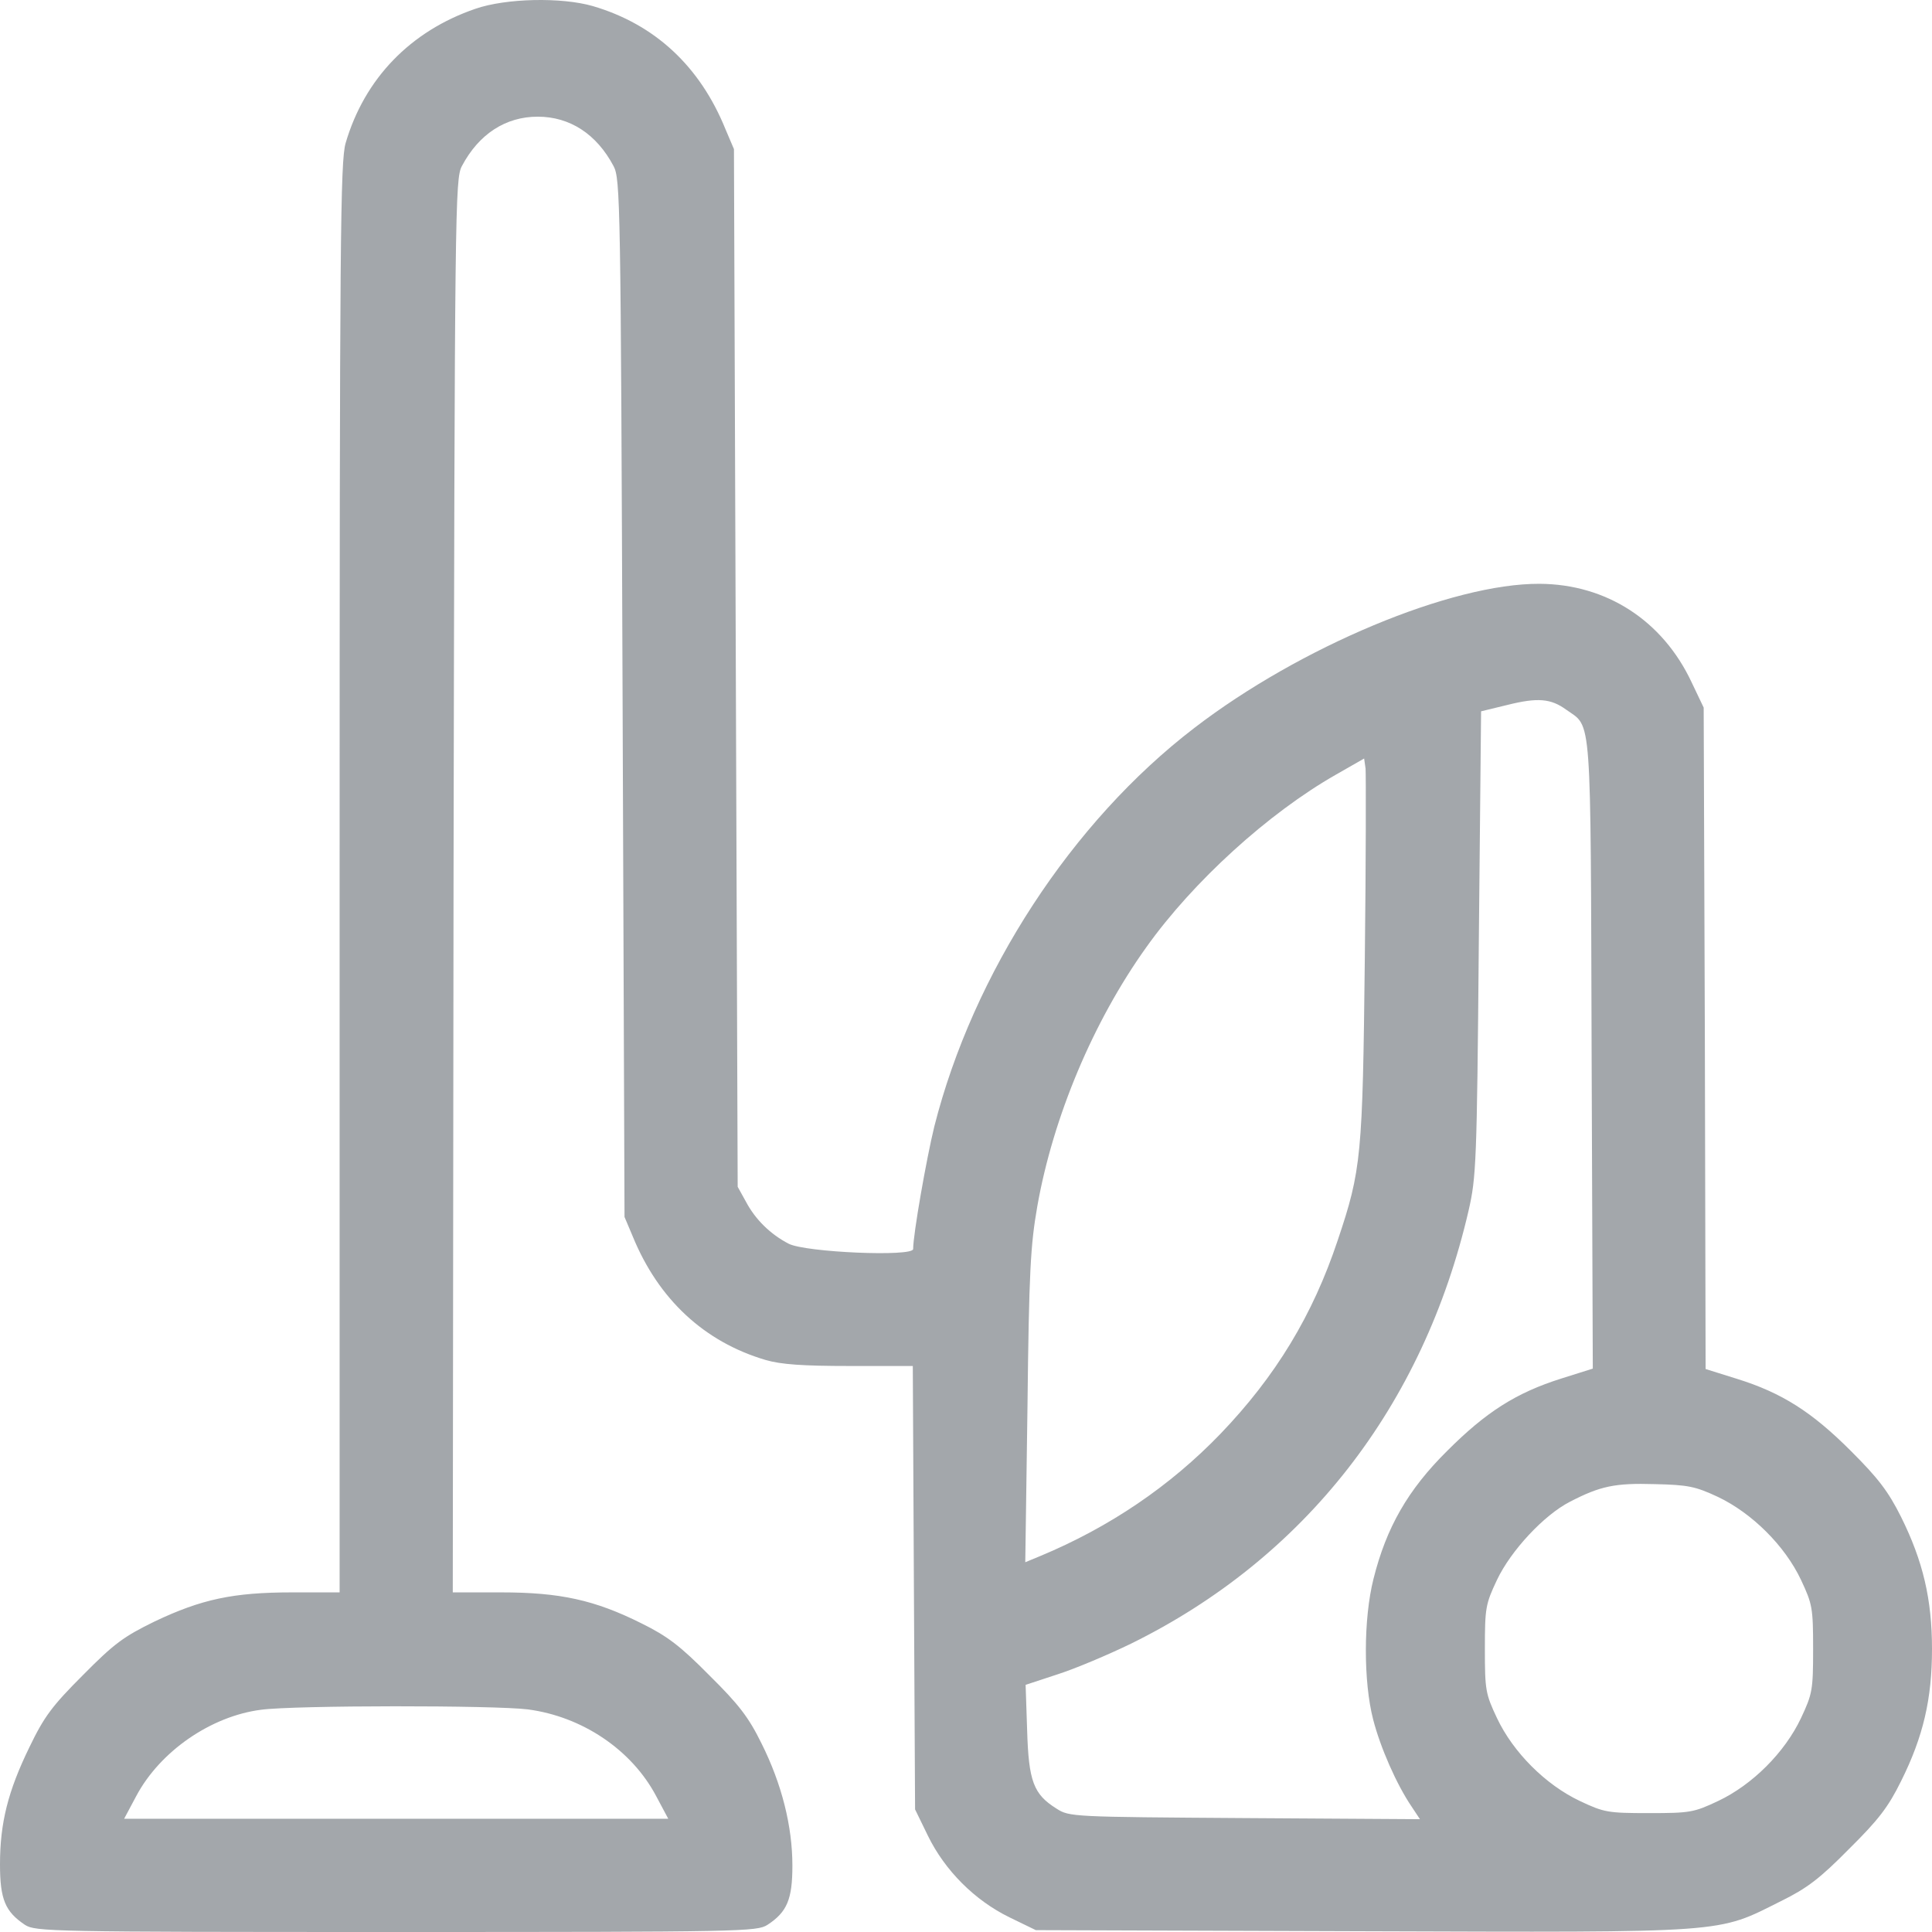 <svg width="28" height="28" viewBox="0 0 28 28" fill="none" xmlns="http://www.w3.org/2000/svg">
<path d="M6.891 0.127C5.95 0.449 5.283 1.138 5.009 2.074C4.933 2.342 4.922 3.408 4.922 12.726V23.078H4.233C3.38 23.078 2.92 23.177 2.242 23.499C1.794 23.718 1.657 23.817 1.203 24.276C0.755 24.724 0.64 24.878 0.427 25.32C0.115 25.96 0 26.42 0 27.021C0 27.53 0.077 27.705 0.361 27.896C0.514 27.994 0.716 28 5.742 28C10.768 28 10.97 27.994 11.123 27.896C11.408 27.71 11.484 27.524 11.484 27.038C11.484 26.469 11.331 25.856 11.036 25.266C10.85 24.888 10.708 24.703 10.281 24.281C9.86 23.855 9.674 23.713 9.297 23.527C8.619 23.188 8.116 23.078 7.263 23.078H6.562L6.573 12.836C6.59 2.965 6.595 2.593 6.694 2.407C6.94 1.942 7.328 1.691 7.793 1.691C8.258 1.691 8.646 1.942 8.892 2.407C8.991 2.593 8.996 2.916 9.023 10.118L9.051 17.637L9.171 17.921C9.543 18.829 10.205 19.447 11.096 19.71C11.32 19.775 11.632 19.797 12.316 19.797H13.229L13.245 23.007L13.262 26.223L13.448 26.605C13.694 27.109 14.126 27.541 14.629 27.787L15.012 27.973L19.737 27.989C25.102 28.006 24.872 28.022 25.812 27.552C26.19 27.366 26.376 27.224 26.797 26.797C27.223 26.376 27.366 26.19 27.552 25.813C27.874 25.167 28 24.62 28 23.899C28 23.177 27.869 22.624 27.552 21.985C27.366 21.613 27.218 21.421 26.824 21.028C26.261 20.464 25.823 20.185 25.173 19.983L24.719 19.841L24.708 15.045L24.691 10.255L24.516 9.888C24.095 8.991 23.28 8.466 22.312 8.461C21.038 8.455 18.84 9.374 17.309 10.55C15.531 11.912 14.104 14.104 13.541 16.325C13.426 16.795 13.234 17.889 13.234 18.102C13.234 18.217 11.676 18.151 11.43 18.025C11.167 17.889 10.948 17.675 10.812 17.418L10.691 17.2L10.664 9.68L10.637 2.161L10.516 1.877C10.145 0.958 9.488 0.351 8.591 0.088C8.137 -0.043 7.334 -0.026 6.891 0.127ZM22.701 10.287C23.073 10.55 23.051 10.265 23.067 15.291L23.084 19.835L22.63 19.978C21.973 20.185 21.536 20.464 20.973 21.028C20.404 21.591 20.092 22.138 19.906 22.881C19.759 23.461 19.759 24.374 19.901 24.921C20.005 25.326 20.24 25.862 20.459 26.184L20.579 26.365L18.041 26.349C15.542 26.332 15.498 26.332 15.312 26.212C14.979 26.004 14.908 25.818 14.886 25.074L14.864 24.418L15.329 24.265C15.586 24.183 16.062 23.981 16.39 23.822C18.911 22.581 20.628 20.382 21.284 17.544C21.394 17.063 21.405 16.86 21.432 13.672L21.465 10.309L21.848 10.216C22.285 10.107 22.477 10.123 22.701 10.287ZM19.78 13.891C19.748 16.757 19.731 16.953 19.387 17.976C19.026 19.059 18.49 19.945 17.686 20.782C16.959 21.536 16.084 22.132 15.072 22.553L14.859 22.641L14.891 20.388C14.913 18.419 14.935 18.047 15.034 17.479C15.263 16.188 15.843 14.804 16.614 13.727C17.292 12.775 18.381 11.786 19.359 11.228L19.77 10.993L19.791 11.14C19.797 11.228 19.797 12.464 19.78 13.891ZM24.899 21.695C25.391 21.93 25.867 22.4 26.102 22.898C26.266 23.248 26.277 23.302 26.277 23.899C26.277 24.495 26.266 24.549 26.102 24.899C25.867 25.397 25.397 25.867 24.899 26.102C24.549 26.267 24.494 26.277 23.898 26.277C23.302 26.277 23.248 26.267 22.898 26.102C22.4 25.867 21.93 25.397 21.695 24.899C21.53 24.549 21.52 24.495 21.52 23.899C21.52 23.302 21.53 23.248 21.695 22.898C21.897 22.471 22.378 21.957 22.75 21.766C23.193 21.536 23.406 21.492 23.98 21.509C24.467 21.52 24.571 21.542 24.899 21.695ZM7.651 24.774C8.438 24.878 9.155 25.359 9.51 26.031L9.685 26.359H5.742H1.799L1.974 26.031C2.319 25.381 3.057 24.872 3.784 24.779C4.277 24.713 7.164 24.713 7.651 24.774Z" fill="#A3A7AB"/>
</svg>
